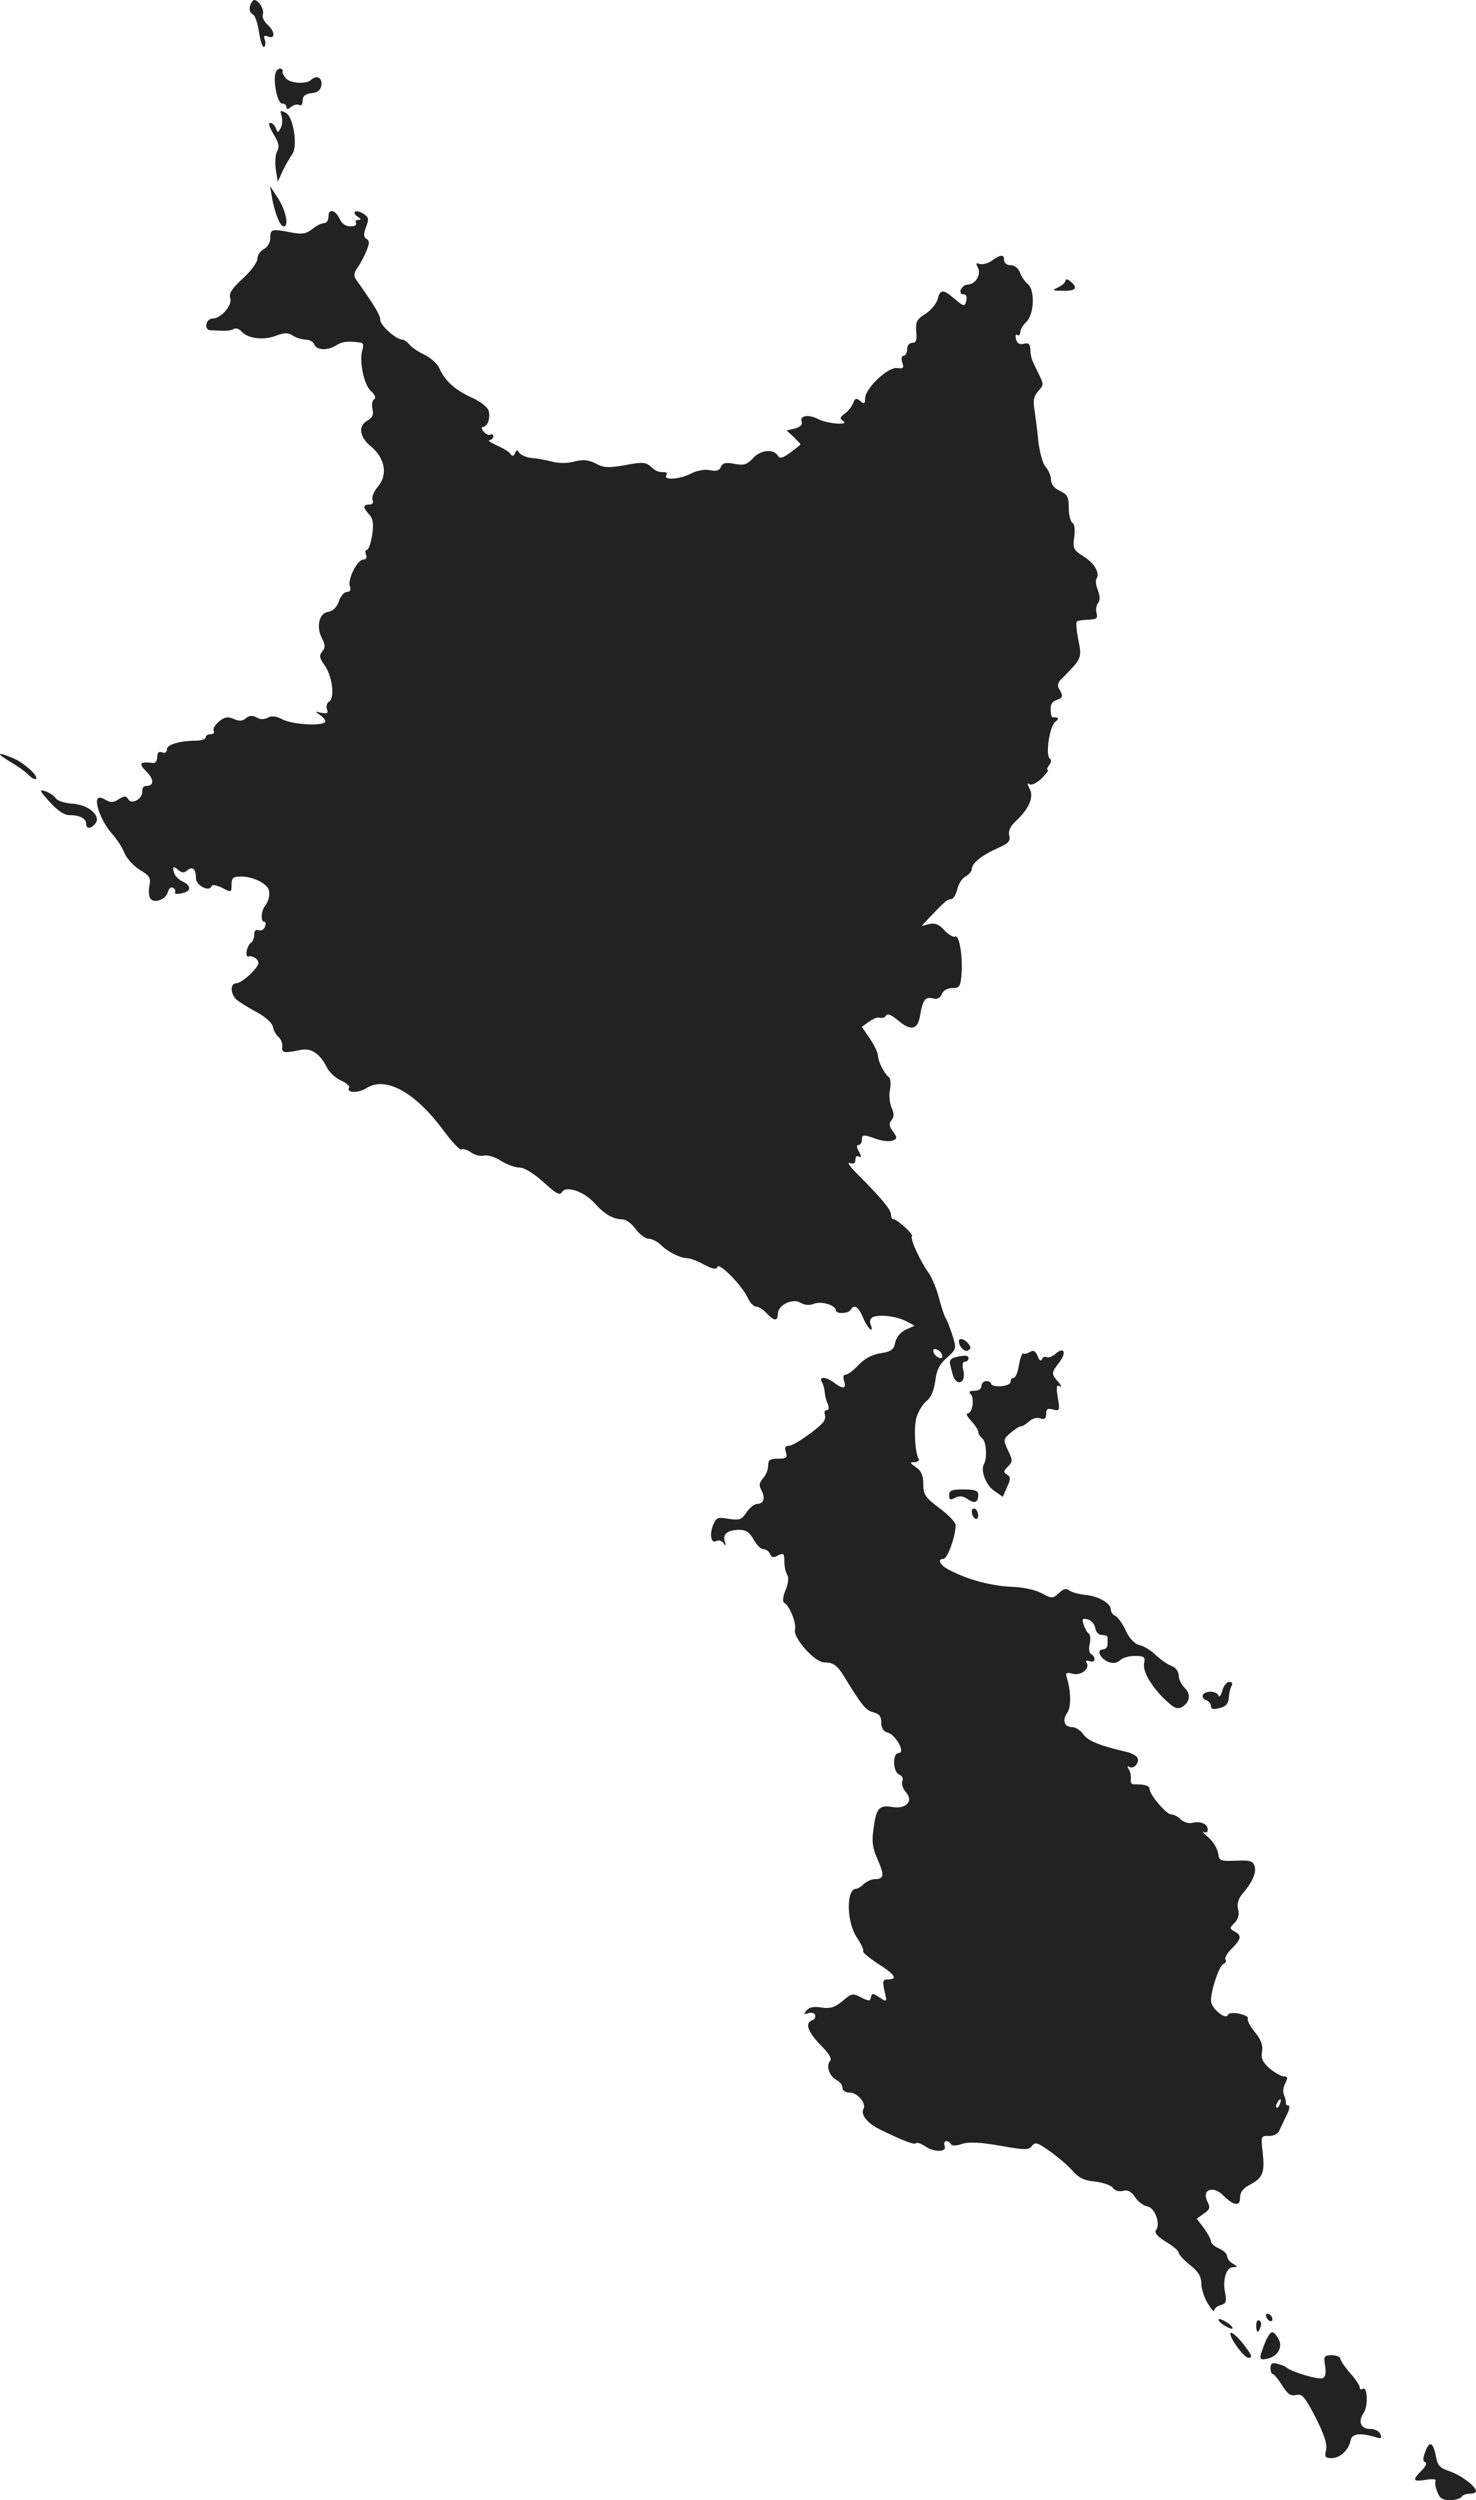 <?xml version="1.0" standalone="no"?>
<!DOCTYPE svg PUBLIC "-//W3C//DTD SVG 20010904//EN"
 "http://www.w3.org/TR/2001/REC-SVG-20010904/DTD/svg10.dtd">
<svg version="1.0" xmlns="http://www.w3.org/2000/svg"
 width="456.611pt" height="773pt" viewBox="0 0 456.611 773"
 preserveAspectRatio="xMidYMid meet">
<g transform="translate(-734.372,1382) scale(0.1,-0.1)"
fill="#222222" stroke="none">
<path d="M8117 13801 c-3 -11 1 -22 8 -25 7 -2 16 -27 20 -55 4 -28 11 -49 16
-46 4 3 5 13 2 22 -5 12 -2 15 10 10 23 -9 22 16 -2 37 -11 10 -17 24 -14 32
5 14 -13 44 -27 44 -4 0 -10 -9 -13 -19z"/>
<path d="M8197 13597 c-10 -25 5 -97 19 -97 8 0 14 -5 14 -11 0 -8 4 -8 15 1
8 6 19 9 25 5 5 -3 10 2 10 14 0 14 8 21 28 23 19 2 28 9 30 26 3 22 -16 31
-32 15 -14 -14 -65 -11 -78 5 -7 8 -12 18 -10 21 2 3 -1 7 -6 9 -5 1 -12 -4
-15 -11z"/>
<path d="M8215 13461 c3 -11 2 -28 -3 -37 -8 -15 -10 -15 -15 0 -4 9 -11 16
-18 16 -6 0 -1 -15 11 -35 16 -26 19 -39 11 -53 -6 -11 -7 -36 -4 -57 l6 -37
16 35 c9 19 22 41 28 49 19 23 5 116 -19 129 -17 9 -19 8 -13 -10z"/>
<path d="M8185 13210 c8 -47 25 -90 36 -90 17 0 8 46 -16 85 l-26 40 6 -35z"/>
<path d="M8360 13151 c0 -12 -6 -21 -14 -21 -8 0 -24 -8 -36 -18 -19 -15 -31
-17 -64 -11 -62 12 -66 11 -66 -16 0 -14 -8 -29 -20 -35 -11 -6 -20 -19 -20
-30 0 -11 -20 -38 -45 -61 -34 -31 -44 -47 -39 -61 7 -22 -29 -63 -55 -63 -21
0 -27 -35 -7 -36 49 -3 63 -2 73 4 6 4 16 0 23 -7 18 -22 66 -29 105 -15 28
11 40 11 55 1 11 -7 29 -12 40 -12 11 0 23 -7 26 -15 7 -18 42 -20 69 -2 18
11 34 13 73 8 9 0 11 -8 7 -22 -11 -34 4 -108 26 -128 13 -12 17 -21 10 -26
-6 -3 -8 -17 -5 -30 4 -17 0 -26 -15 -35 -30 -16 -26 -51 10 -80 43 -36 53
-86 23 -123 -13 -15 -21 -34 -18 -42 4 -9 0 -15 -10 -15 -20 0 -20 -9 0 -31
12 -13 14 -28 9 -63 -4 -25 -11 -46 -16 -46 -5 0 -6 -7 -3 -15 4 -9 0 -15 -8
-15 -19 0 -50 -62 -42 -83 4 -11 1 -17 -9 -17 -8 0 -20 -13 -25 -29 -7 -19
-18 -31 -34 -33 -28 -4 -37 -48 -17 -84 9 -19 9 -26 0 -38 -11 -12 -9 -21 7
-43 24 -34 32 -101 14 -112 -7 -4 -10 -15 -7 -24 5 -12 2 -14 -17 -11 -20 5
-21 4 -5 -6 9 -6 17 -15 17 -20 0 -16 -98 -11 -131 5 -20 11 -35 13 -47 6 -11
-6 -24 -6 -35 1 -13 7 -23 6 -33 -3 -10 -9 -21 -9 -37 -2 -18 8 -28 7 -46 -8
-12 -10 -20 -23 -16 -29 3 -5 -1 -10 -9 -10 -9 0 -16 -4 -16 -10 0 -5 -13 -10
-29 -10 -51 0 -91 -12 -91 -27 0 -9 -6 -13 -15 -9 -10 4 -15 -1 -15 -15 0 -11
-6 -19 -12 -18 -42 5 -47 -1 -22 -26 25 -25 25 -45 0 -45 -8 0 -13 -7 -12 -16
2 -23 -32 -43 -43 -26 -7 12 -12 12 -30 1 -17 -11 -25 -11 -41 -2 -10 7 -21 9
-24 4 -10 -15 13 -72 41 -105 16 -17 35 -46 42 -64 7 -17 29 -40 48 -52 29
-17 34 -24 29 -48 -3 -15 -2 -32 2 -39 11 -18 49 -5 55 19 3 11 10 17 16 13 6
-3 9 -10 6 -14 -2 -5 7 -6 20 -3 31 5 32 24 3 37 -13 6 -25 19 -27 30 -3 17
-1 18 13 6 12 -10 19 -11 29 -2 17 14 27 4 27 -25 0 -22 42 -43 48 -24 2 6 16
3 33 -5 28 -15 29 -15 29 10 0 21 5 25 30 25 30 0 69 -16 82 -35 9 -13 5 -39
-9 -57 -12 -15 -13 -48 -2 -48 5 0 6 -7 2 -16 -3 -8 -12 -13 -19 -10 -9 3 -14
-2 -14 -14 0 -10 -4 -21 -9 -24 -14 -9 -21 -48 -8 -43 7 2 18 -2 25 -9 10 -11
6 -19 -18 -44 -16 -16 -36 -30 -45 -30 -20 0 -19 -34 1 -51 9 -8 37 -25 63
-39 26 -14 47 -33 49 -45 2 -11 10 -25 17 -31 7 -5 13 -19 12 -30 -2 -20 4
-21 58 -10 32 6 58 -11 81 -56 7 -14 27 -32 43 -39 16 -7 27 -17 25 -21 -11
-17 27 -19 52 -3 60 39 152 -11 241 -132 25 -34 50 -60 54 -57 5 3 18 -1 30
-9 11 -8 29 -13 39 -10 11 3 35 -4 53 -16 19 -12 45 -21 58 -21 15 0 44 -18
74 -45 39 -36 51 -42 57 -31 12 21 67 3 100 -33 31 -35 59 -51 87 -51 11 0 29
-13 41 -30 12 -16 30 -30 40 -30 10 0 26 -8 36 -17 22 -23 62 -43 83 -43 9 0
33 -9 53 -20 26 -14 38 -16 41 -7 5 15 77 -58 94 -96 7 -15 19 -27 26 -27 8 0
22 -9 32 -20 23 -25 35 -26 35 -2 0 27 46 49 70 34 12 -7 28 -9 42 -3 24 9 68
-5 68 -21 0 -11 38 -10 45 2 11 19 25 10 39 -25 14 -33 35 -52 23 -20 -4 8 -1
18 6 22 17 10 73 4 104 -12 l26 -14 -27 -12 c-17 -8 -29 -23 -33 -40 -4 -22
-12 -28 -45 -33 -27 -4 -50 -17 -68 -36 -16 -17 -33 -30 -40 -30 -7 0 -9 -8
-5 -20 8 -24 -4 -26 -31 -5 -23 18 -48 20 -38 3 4 -7 8 -21 9 -32 1 -12 5 -29
10 -38 4 -11 3 -18 -4 -18 -6 0 -8 -6 -6 -12 3 -7 1 -17 -3 -23 -16 -22 -92
-75 -107 -75 -12 0 -15 -6 -10 -20 5 -17 2 -20 -24 -20 -25 0 -31 -4 -31 -22
0 -12 -7 -29 -16 -39 -12 -14 -13 -22 -4 -38 12 -24 6 -41 -15 -41 -8 0 -22
-12 -32 -26 -15 -23 -21 -25 -55 -20 -35 6 -39 4 -49 -21 -11 -30 -5 -58 12
-47 6 3 16 0 21 -7 7 -11 8 -9 4 5 -8 23 9 36 46 36 20 0 31 -8 43 -30 9 -16
22 -30 31 -30 8 0 17 -7 20 -15 5 -11 11 -12 25 -4 17 8 19 6 19 -18 0 -15 4
-34 9 -42 5 -8 4 -26 -5 -47 -8 -19 -10 -35 -5 -39 18 -10 39 -64 34 -84 -6
-25 61 -101 91 -101 28 0 40 -9 62 -45 53 -87 67 -104 89 -109 19 -5 25 -13
25 -32 0 -17 7 -28 20 -31 25 -7 56 -63 34 -63 -20 0 -19 -59 2 -67 8 -3 13
-12 9 -21 -3 -8 2 -23 11 -33 25 -28 1 -53 -42 -46 -41 7 -50 -4 -58 -68 -6
-39 -3 -60 13 -95 21 -48 20 -60 -9 -60 -10 0 -25 -7 -34 -15 -8 -8 -19 -15
-24 -15 -31 0 -30 -104 3 -151 13 -20 22 -39 19 -42 -3 -3 18 -20 45 -38 54
-34 63 -49 32 -49 -16 0 -18 -5 -11 -36 8 -35 8 -35 -15 -20 -21 14 -24 14
-27 1 -3 -13 -6 -13 -30 -1 -26 14 -30 13 -58 -11 -24 -20 -38 -24 -65 -20
-23 4 -38 1 -46 -9 -10 -12 -9 -13 4 -9 8 4 18 2 22 -4 3 -6 0 -14 -8 -17 -24
-9 -15 -35 25 -77 26 -25 36 -43 30 -49 -14 -14 -3 -47 19 -59 11 -5 19 -16
19 -24 0 -9 9 -15 23 -15 23 0 52 -34 42 -50 -10 -16 11 -44 47 -62 71 -35
109 -50 115 -45 3 4 15 0 27 -8 28 -20 70 -20 62 0 -6 16 9 21 19 6 3 -6 16
-6 34 0 20 7 54 6 117 -5 79 -14 90 -14 100 -1 10 13 17 11 55 -16 24 -17 56
-44 70 -60 20 -23 37 -31 70 -34 24 -3 49 -11 55 -19 6 -9 19 -13 31 -10 15 4
26 -1 38 -19 9 -14 26 -27 38 -29 23 -3 42 -54 27 -73 -6 -8 3 -19 30 -36 22
-13 40 -28 40 -34 0 -5 16 -23 35 -38 26 -20 35 -36 35 -57 0 -16 9 -44 20
-62 11 -18 20 -28 20 -22 0 7 9 14 20 17 16 4 19 11 14 36 -9 42 3 81 24 81
16 1 16 1 0 11 -10 5 -18 16 -18 23 0 7 -11 18 -25 24 -14 6 -25 16 -25 22 0
6 -10 24 -22 41 l-22 29 22 16 c18 12 20 19 12 35 -21 38 15 54 48 21 32 -32
52 -35 52 -7 0 17 9 29 30 40 40 21 47 37 40 99 -6 51 -5 53 19 52 13 -1 27 6
31 14 4 8 14 30 23 48 9 17 12 32 7 32 -6 0 -9 3 -8 8 0 4 -2 15 -6 24 -4 9
-3 26 4 37 8 17 8 21 -4 21 -8 0 -28 11 -44 24 -22 20 -28 31 -24 54 3 20 -4
37 -23 60 -14 17 -24 36 -21 41 3 5 -9 11 -27 15 -18 4 -33 2 -35 -4 -6 -17
-52 21 -52 44 0 34 26 110 39 114 6 2 9 8 6 13 -4 5 5 20 19 34 30 30 32 41 9
53 -16 9 -16 11 0 27 11 11 15 25 11 41 -4 17 0 32 12 47 32 37 45 67 39 87
-5 16 -15 19 -58 17 -49 -2 -52 0 -55 23 -2 14 -15 36 -30 49 -15 13 -21 20
-14 17 7 -4 12 -1 12 7 0 18 -22 27 -48 21 -10 -3 -26 2 -35 10 -8 9 -22 16
-30 16 -15 0 -67 61 -67 79 0 10 -17 15 -48 14 -7 -1 -12 6 -10 16 1 9 -1 22
-6 30 -6 9 -5 12 1 8 14 -9 34 15 25 29 -4 6 -18 14 -32 17 -82 19 -121 34
-135 55 -9 12 -24 22 -34 22 -25 0 -32 21 -16 44 13 16 12 67 -1 109 -5 15 -1
17 18 12 26 -7 55 16 43 34 -3 7 0 8 9 5 18 -7 22 11 5 22 -6 3 -8 17 -4 32 3
14 2 28 -3 31 -5 3 -12 16 -16 28 -6 18 -4 20 13 16 11 -3 21 -15 23 -27 2
-12 10 -21 20 -21 10 0 18 -3 18 -7 0 -5 0 -15 0 -23 0 -8 -7 -15 -15 -15 -21
0 -7 -30 19 -39 13 -5 25 -3 34 5 7 8 28 14 46 14 30 0 33 -3 29 -24 -5 -26
29 -81 77 -122 19 -17 28 -19 42 -11 24 16 26 39 6 59 -10 10 -18 27 -18 38 0
12 -9 24 -22 29 -13 5 -34 20 -48 33 -14 14 -36 28 -50 31 -16 4 -32 20 -44
46 -10 22 -25 42 -32 45 -8 3 -14 12 -14 20 0 19 -38 41 -80 45 -19 2 -41 8
-48 13 -9 8 -18 6 -33 -8 -19 -17 -21 -17 -53 0 -20 11 -60 19 -97 20 -60 3
-132 22 -189 52 -28 14 -38 34 -18 34 13 0 38 70 38 105 0 8 -22 31 -50 52
-44 33 -50 42 -50 74 0 27 -6 41 -22 52 -20 14 -21 16 -5 16 10 1 16 5 13 10
-12 18 -16 98 -7 129 6 18 19 41 31 50 14 11 23 33 27 62 4 34 13 52 36 72 30
27 30 28 17 70 -8 24 -17 48 -21 53 -4 6 -13 33 -20 60 -7 28 -21 63 -33 80
-27 38 -58 106 -51 113 5 6 -46 52 -57 52 -5 0 -8 7 -8 15 0 15 -31 52 -105
126 -22 22 -32 37 -22 33 12 -4 17 -1 17 11 0 9 5 13 11 9 8 -4 8 0 0 15 -8
14 -8 21 -1 21 5 0 10 7 10 15 0 18 4 18 46 3 17 -6 39 -8 48 -5 16 6 16 9 2
29 -12 16 -13 25 -4 35 8 10 8 20 0 38 -6 14 -9 39 -5 56 3 17 2 34 -3 38 -14
10 -34 49 -34 66 0 9 -11 33 -25 53 l-25 37 22 16 c12 9 27 15 34 12 7 -2 15
1 19 7 4 7 17 2 37 -15 40 -34 61 -29 68 15 8 48 16 59 40 53 13 -4 22 1 27
13 5 12 18 19 33 19 22 0 25 5 28 40 5 55 -7 127 -19 119 -6 -3 -21 6 -33 19
-17 19 -30 24 -47 20 l-24 -6 20 22 c52 54 59 61 71 61 7 0 15 14 19 30 4 17
15 35 26 40 10 6 19 16 19 23 0 18 33 44 81 65 32 14 39 21 35 38 -4 14 3 29
20 45 41 38 57 75 43 100 -8 16 -8 20 0 14 7 -4 23 5 38 19 14 14 22 26 18 26
-4 0 -2 6 4 14 7 8 8 17 3 20 -15 9 -2 99 16 114 14 10 11 15 -8 14 -3 0 -6
10 -6 24 -1 15 5 25 17 29 21 7 23 13 9 35 -6 10 -4 20 8 31 62 63 63 63 52
119 -6 29 -8 55 -5 58 2 3 18 5 35 6 26 1 30 4 26 20 -3 11 -1 25 5 32 6 7 6
21 -1 39 -6 15 -8 31 -4 36 11 18 -7 48 -41 69 -30 19 -33 24 -28 59 3 23 1
41 -6 45 -6 4 -11 25 -11 46 0 33 -4 41 -27 52 -18 8 -28 21 -28 35 0 12 -8
30 -17 40 -9 10 -18 45 -22 78 -3 33 -9 77 -12 98 -5 29 -2 43 12 58 17 19 17
21 -1 57 -21 42 -22 45 -24 73 -1 16 -6 20 -20 16 -13 -3 -21 1 -24 14 -3 11
-1 17 4 13 5 -3 9 1 9 9 0 8 8 21 18 31 25 22 28 98 6 117 -9 7 -20 23 -25 36
-5 14 -17 23 -29 23 -11 0 -20 7 -20 15 0 19 -10 19 -38 -1 -13 -9 -30 -13
-38 -10 -11 4 -12 2 -5 -12 11 -21 -8 -52 -32 -52 -8 0 -17 -7 -21 -15 -3 -9
0 -15 8 -15 9 0 12 -7 9 -20 -5 -19 -6 -19 -35 5 -37 32 -46 31 -54 -1 -4 -14
-21 -34 -38 -45 -26 -16 -30 -24 -28 -54 3 -26 0 -35 -12 -35 -9 0 -16 -8 -16
-20 0 -11 -5 -20 -11 -20 -6 0 -8 -9 -4 -21 6 -17 3 -20 -16 -17 -28 4 -99
-63 -99 -94 0 -17 -3 -18 -15 -8 -12 10 -16 9 -22 -6 -4 -11 -15 -25 -26 -33
-15 -11 -16 -15 -6 -22 24 -15 -46 -10 -76 5 -30 16 -59 11 -51 -9 3 -8 -6
-16 -21 -20 l-26 -6 22 -20 c11 -11 21 -21 21 -23 0 -1 -14 -13 -31 -25 -24
-18 -33 -20 -39 -10 -14 22 -54 18 -77 -8 -19 -20 -29 -23 -58 -17 -27 5 -36
2 -41 -9 -4 -12 -14 -15 -34 -11 -16 4 -40 -1 -58 -10 -34 -18 -87 -22 -77 -6
3 6 1 10 -4 10 -22 0 -26 2 -44 17 -15 14 -26 15 -78 5 -52 -9 -66 -9 -91 4
-23 12 -40 14 -67 7 -21 -6 -50 -6 -71 0 -19 5 -48 10 -63 11 -16 2 -32 9 -37
16 -6 10 -9 9 -13 -1 -4 -10 -8 -11 -14 -3 -4 7 -24 19 -43 27 -19 9 -29 16
-22 16 6 1 12 6 12 12 0 5 -4 8 -9 5 -5 -3 -14 1 -21 9 -7 9 -8 15 -2 15 14 0
24 29 17 51 -4 11 -27 29 -53 40 -51 24 -81 50 -99 90 -6 14 -27 33 -46 42
-19 9 -40 23 -47 32 -7 8 -17 15 -22 15 -19 0 -68 44 -68 61 0 15 -17 43 -75
125 -7 10 -6 20 2 32 7 9 20 32 28 51 12 27 13 36 3 42 -10 6 -10 15 -2 37 10
25 8 31 -8 41 -11 7 -23 10 -26 6 -4 -3 0 -10 8 -15 11 -7 12 -10 2 -10 -7 0
-10 -4 -7 -10 3 -6 -4 -10 -17 -10 -14 0 -27 8 -33 22 -13 29 -35 35 -35 9z
m1898 -3520 c3 -8 -1 -12 -9 -9 -7 2 -15 10 -17 17 -3 8 1 12 9 9 7 -2 15 -10
17 -17z m1045 -2316 c-3 -9 -8 -14 -10 -11 -3 3 -2 9 2 15 9 16 15 13 8 -4z"/>
<path d="M10640 12953 c0 -6 -10 -15 -22 -21 -21 -10 -20 -11 15 -11 39 -1 47
9 22 29 -8 7 -15 8 -15 3z"/>
<path d="M7375 11465 c22 -13 48 -31 57 -41 10 -10 20 -15 23 -12 9 8 -37 50
-71 64 -50 21 -54 16 -9 -11z"/>
<path d="M7497 11341 c22 -25 45 -41 59 -41 33 0 54 -10 54 -26 0 -17 14 -18
28 -1 20 23 -18 58 -68 62 -24 1 -49 9 -54 17 -6 9 -21 18 -33 22 -19 6 -17 1
14 -33z"/>
<path d="M10310 9673 c1 -18 19 -35 29 -28 9 5 9 10 0 21 -12 15 -29 19 -29 7z"/>
<path d="M10530 9640 c-8 -5 -17 -7 -21 -5 -3 3 -9 -13 -13 -35 -3 -22 -11
-40 -16 -40 -6 0 -10 -6 -10 -12 0 -7 -13 -13 -30 -14 -17 -1 -30 3 -30 7 0 5
-7 9 -15 9 -8 0 -15 -7 -15 -15 0 -9 -9 -15 -22 -15 -15 0 -19 -3 -11 -11 12
-12 5 -59 -10 -59 -6 0 -1 -10 11 -23 12 -13 22 -28 22 -34 0 -6 6 -15 13 -21
12 -10 15 -60 5 -78 -12 -19 5 -65 31 -83 l27 -19 13 30 c12 25 11 32 0 39
-12 7 -11 11 3 25 15 15 15 19 0 50 -15 32 -15 34 8 54 13 11 27 20 32 20 5 0
16 7 25 15 9 9 23 13 34 10 14 -5 19 -1 19 13 0 16 5 19 22 14 20 -5 21 -3 14
37 -5 33 -4 41 6 35 7 -4 5 2 -4 13 -23 25 -22 29 2 60 24 30 16 51 -10 28
-10 -9 -23 -14 -29 -11 -5 3 -11 0 -14 -6 -3 -8 -8 -5 -13 9 -7 16 -13 20 -24
13z"/>
<path d="M10297 9623 c-12 -3 -17 -11 -14 -21 2 -10 6 -24 8 -32 6 -22 22 -31
31 -17 4 6 5 22 1 34 -3 14 -1 23 6 23 6 0 11 5 11 10 0 10 -12 11 -43 3z"/>
<path d="M10280 9197 c0 -14 4 -16 18 -8 14 7 25 6 39 -4 22 -15 33 -11 33 14
0 12 -11 16 -45 16 -37 0 -45 -3 -45 -18z"/>
<path d="M10350 9146 c0 -8 5 -18 10 -21 6 -3 10 1 10 9 0 8 -4 18 -10 21 -5
3 -10 -1 -10 -9z"/>
<path d="M11125 8593 c-4 -16 -10 -22 -12 -15 -6 14 -39 16 -48 2 -3 -6 1 -13
9 -16 9 -3 16 -12 16 -19 0 -10 8 -11 27 -6 20 5 27 14 28 32 1 14 5 31 9 37
4 7 1 12 -7 12 -8 0 -18 -12 -22 -27z"/>
<path d="M11260 6661 c0 -5 5 -13 10 -16 6 -3 10 -2 10 4 0 5 -4 13 -10 16 -5
3 -10 2 -10 -4z"/>
<path d="M11124 6635 c11 -8 25 -15 30 -15 6 0 2 7 -8 15 -11 8 -25 15 -30 15
-6 0 -2 -7 8 -15z"/>
<path d="M11230 6631 c0 -25 6 -27 13 -6 4 8 2 17 -3 20 -6 4 -10 -3 -10 -14z"/>
<path d="M11150 6605 c0 -18 43 -75 56 -75 12 0 11 6 -5 28 -23 33 -51 58 -51
47z"/>
<path d="M11262 6588 c-6 -13 -13 -33 -17 -44 -5 -18 -2 -21 18 -17 34 7 51
37 35 63 -16 26 -22 25 -36 -2z"/>
<path d="M11443 6505 c4 -22 1 -35 -8 -38 -13 -5 -91 18 -110 32 -5 5 -19 10
-30 13 -15 4 -21 0 -21 -13 0 -11 3 -19 7 -19 4 0 17 -16 29 -35 17 -27 26
-34 43 -30 19 5 27 -5 61 -70 27 -54 36 -82 32 -100 -5 -21 -3 -25 17 -25 27
0 53 25 59 55 4 21 30 24 76 10 18 -6 21 -4 16 9 -3 9 -17 16 -30 16 -31 0
-40 23 -22 49 15 22 12 85 -3 75 -5 -3 -9 -1 -9 5 0 6 -13 26 -30 44 -16 19
-30 39 -30 45 0 5 -12 10 -26 10 -24 0 -26 -3 -21 -33z"/>
<path d="M11753 6240 c-8 -21 -8 -30 0 -33 6 -2 1 -13 -11 -25 -30 -30 -28
-36 13 -29 20 3 33 2 30 -3 -3 -4 -1 -20 5 -34 7 -20 16 -26 39 -26 16 0 33 5
36 10 3 6 15 10 26 10 10 0 19 3 19 8 -1 15 -46 49 -81 61 -31 10 -38 18 -43
46 -9 45 -20 50 -33 15z"/>
</g>
</svg>
